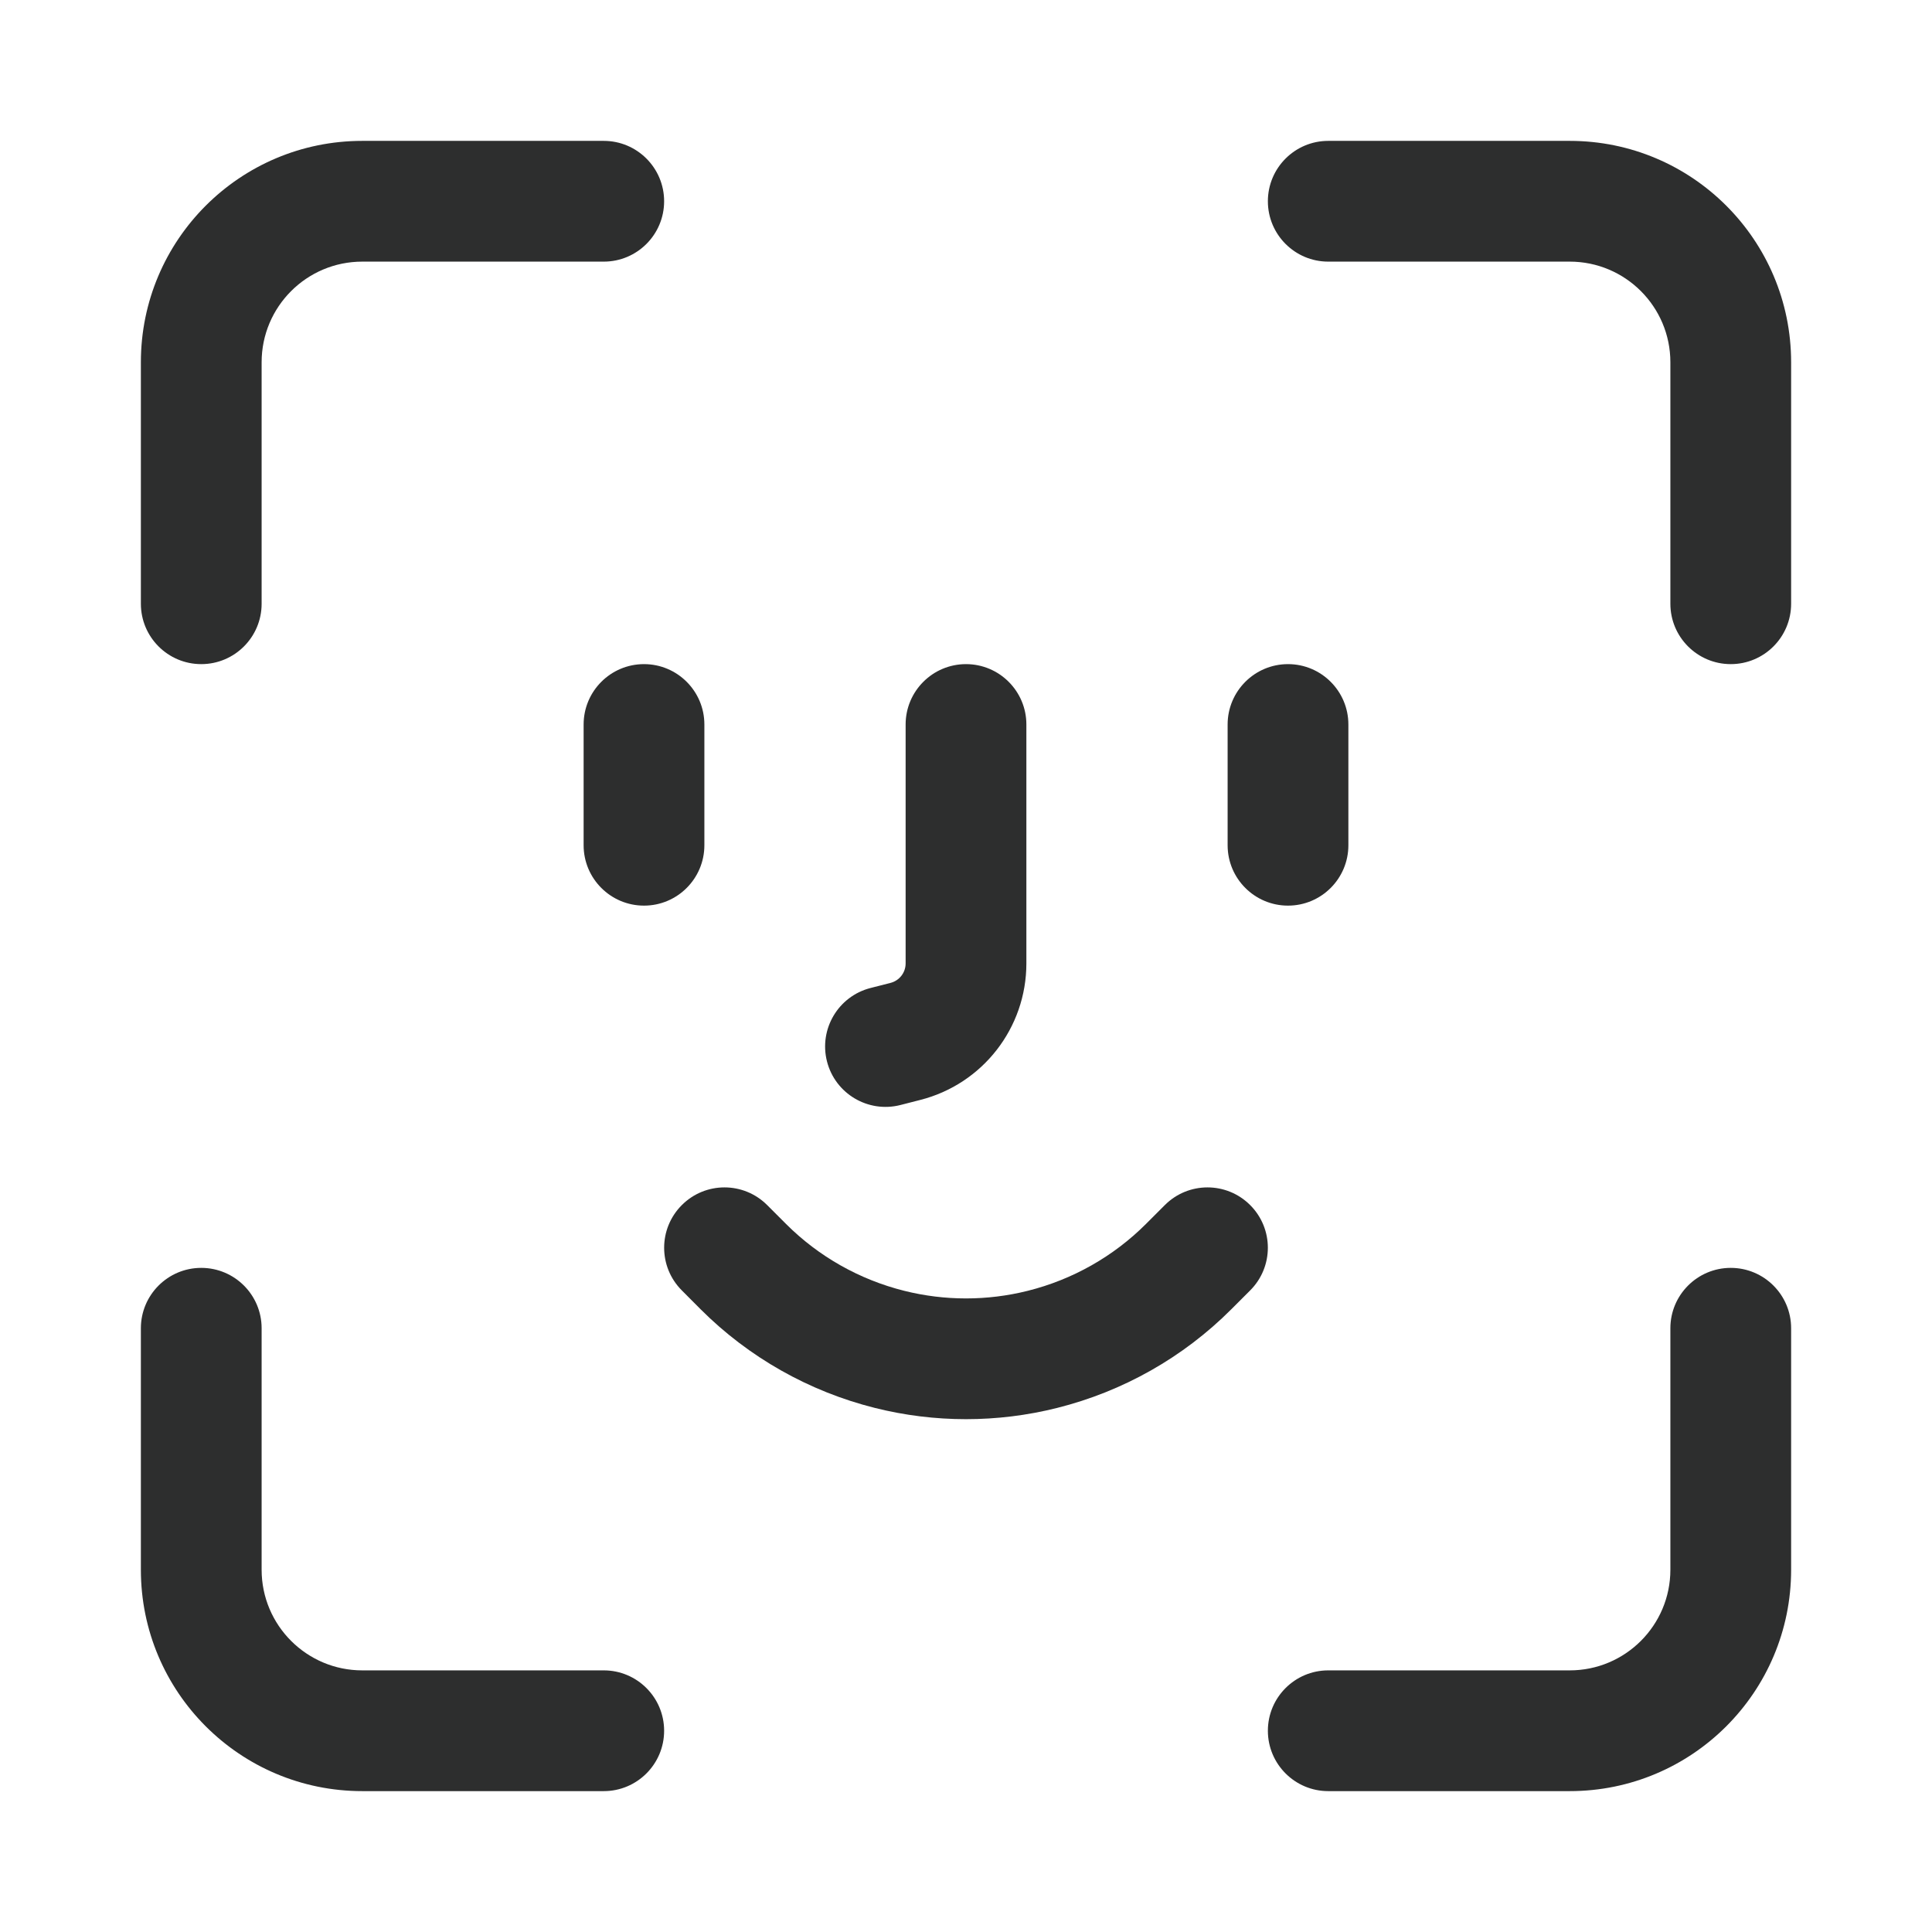 <svg width="24" height="24" viewBox="0 0 24 24" fill="none" xmlns="http://www.w3.org/2000/svg">
<path d="M4.5 3.25C3.81 3.25 3.25 3.81 3.25 4.5V7.5C3.25 7.914 2.914 8.25 2.5 8.25C2.086 8.25 1.75 7.914 1.75 7.5V4.5C1.75 2.981 2.981 1.75 4.5 1.75H7.5C7.914 1.75 8.25 2.086 8.25 2.5C8.25 2.914 7.914 3.25 7.5 3.25H4.5Z" fill="#2D2E2E"/>
<path d="M3.25 19.5C3.25 20.19 3.81 20.75 4.5 20.75H7.5C7.914 20.75 8.25 21.086 8.25 21.5C8.25 21.914 7.914 22.25 7.5 22.25H4.5C2.981 22.25 1.75 21.019 1.75 19.5V16.5C1.75 16.086 2.086 15.75 2.5 15.75C2.914 15.75 3.25 16.086 3.25 16.5V19.5Z" fill="#2D2E2E"/>
<path d="M20.75 19.5C20.75 20.19 20.19 20.75 19.5 20.75H16.5C16.086 20.75 15.75 21.086 15.75 21.5C15.75 21.914 16.086 22.25 16.5 22.25H19.5C21.019 22.25 22.25 21.019 22.25 19.5V16.5C22.25 16.086 21.914 15.75 21.5 15.75C21.086 15.75 20.75 16.086 20.75 16.5V19.5Z" fill="#2D2E2E"/>
<path d="M20.75 4.5C20.75 3.81 20.19 3.25 19.5 3.25H16.5C16.086 3.25 15.75 2.914 15.75 2.5C15.75 2.086 16.086 1.75 16.5 1.75H19.5C21.019 1.75 22.25 2.981 22.25 4.5V7.5C22.25 7.914 21.914 8.25 21.5 8.25C21.086 8.25 20.75 7.914 20.75 7.5V4.5Z" fill="#2D2E2E"/>
<path d="M8 8.25C8.414 8.25 8.75 8.586 8.75 9V10.5C8.75 10.914 8.414 11.25 8 11.25C7.586 11.25 7.25 10.914 7.25 10.5V9C7.25 8.586 7.586 8.25 8 8.25Z" fill="#2D2E2E"/>
<path d="M16.75 9C16.75 8.586 16.414 8.25 16 8.25C15.586 8.25 15.25 8.586 15.25 9V10.5C15.25 10.914 15.586 11.25 16 11.25C16.414 11.25 16.75 10.914 16.75 10.5V9Z" fill="#2D2E2E"/>
<path d="M12 8.25C12.414 8.25 12.75 8.586 12.75 9V11.968C12.75 12.769 12.207 13.467 11.431 13.664L11.185 13.727C10.783 13.829 10.375 13.586 10.273 13.185C10.171 12.783 10.414 12.375 10.815 12.273L11.062 12.21C11.172 12.182 11.25 12.083 11.25 11.968V9C11.25 8.586 11.586 8.25 12 8.25Z" fill="#2D2E2E"/>
<path d="M9.53 14.97C9.237 14.677 8.763 14.677 8.47 14.97C8.177 15.263 8.177 15.737 8.47 16.03L8.703 16.264C9.301 16.862 10.05 17.285 10.869 17.49C11.612 17.676 12.388 17.676 13.131 17.49C13.95 17.285 14.699 16.862 15.296 16.264L15.53 16.03C15.823 15.737 15.823 15.263 15.53 14.97C15.237 14.677 14.763 14.677 14.47 14.97L14.236 15.204C13.831 15.609 13.323 15.896 12.767 16.035C12.263 16.161 11.737 16.161 11.233 16.035C10.677 15.896 10.169 15.609 9.764 15.204L9.53 14.97Z" fill="#2D2E2E"/>
</svg>
